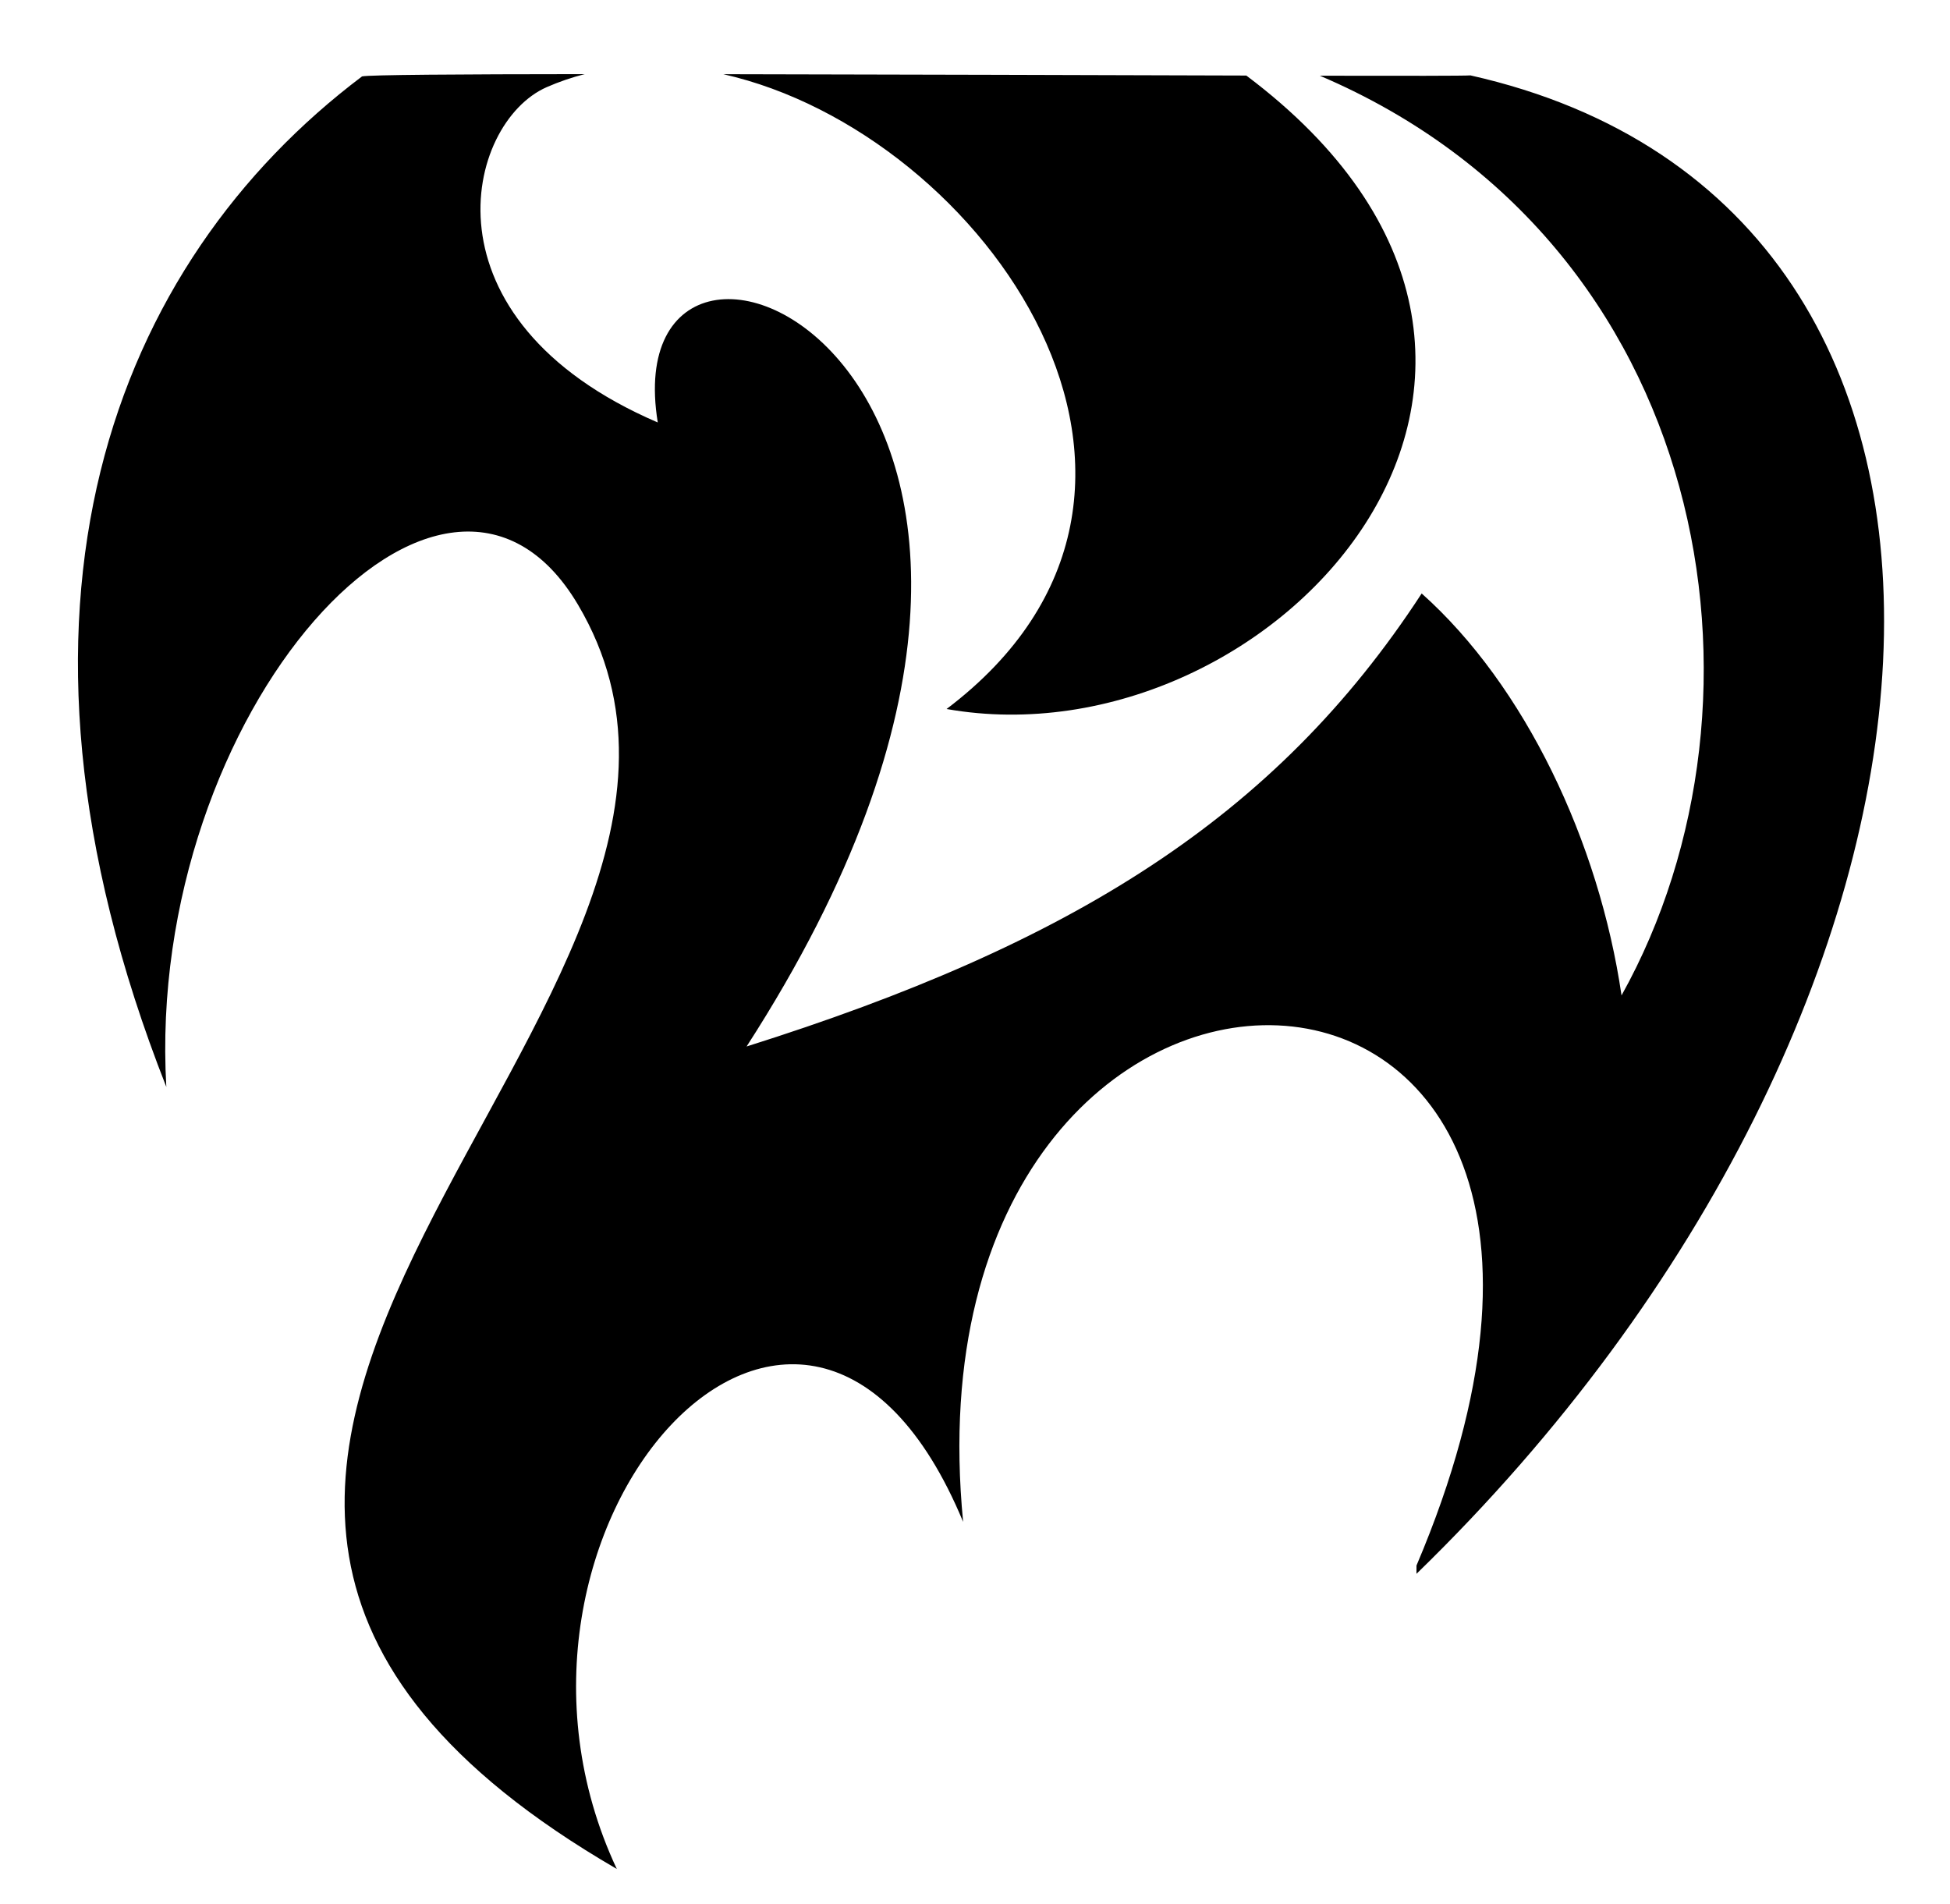 <svg xmlns="http://www.w3.org/2000/svg" viewBox="0 -64 1024 1000" style="transform: scaleY(-1);">
<path fill="currentColor" d="M379.832-25.040c90.476 0.124 195.846 0.503 274.644 0.712 204.767 153.767 14.354 362.924-157.404 332.646 151.679-114.67 19.713-302.523-117.24-333.358zM743.835 762.452c0.022-1.448 0-2.892 0-4.347 157.668-371.136-272.446-377.62-238.071-22.931-83.238-200.6-265.33 4.273-181.868 182.252v0.003c-367.15-213.012 103.81-453.944-20.351-663.839-70.046-118.411-227.472 56.591-216.206 253.175-99.408-252.34-27.025-432.79 102.779-530.641 3.418-0.835 50.664-1.151 116.893-1.198-6.77 1.731-13.421 3.989-19.905 6.834-42.724 18.748-67.845 121.844 58.306 176.088-25.189-154.824 275.389-26.814 46.645 327.682l0.003 0.003c170.169-53.669 277.611-119.826 354.504-237.89 54.217 48.35 93.11 130.372 104.952 211.068 86.828-155.807 46.904-395.366-158.411-482.947 45.402 0.090 75.841 0.074 79.079-0.175 309.014 69.43 278.217 489.069-28.35 786.863z"/>
</svg>